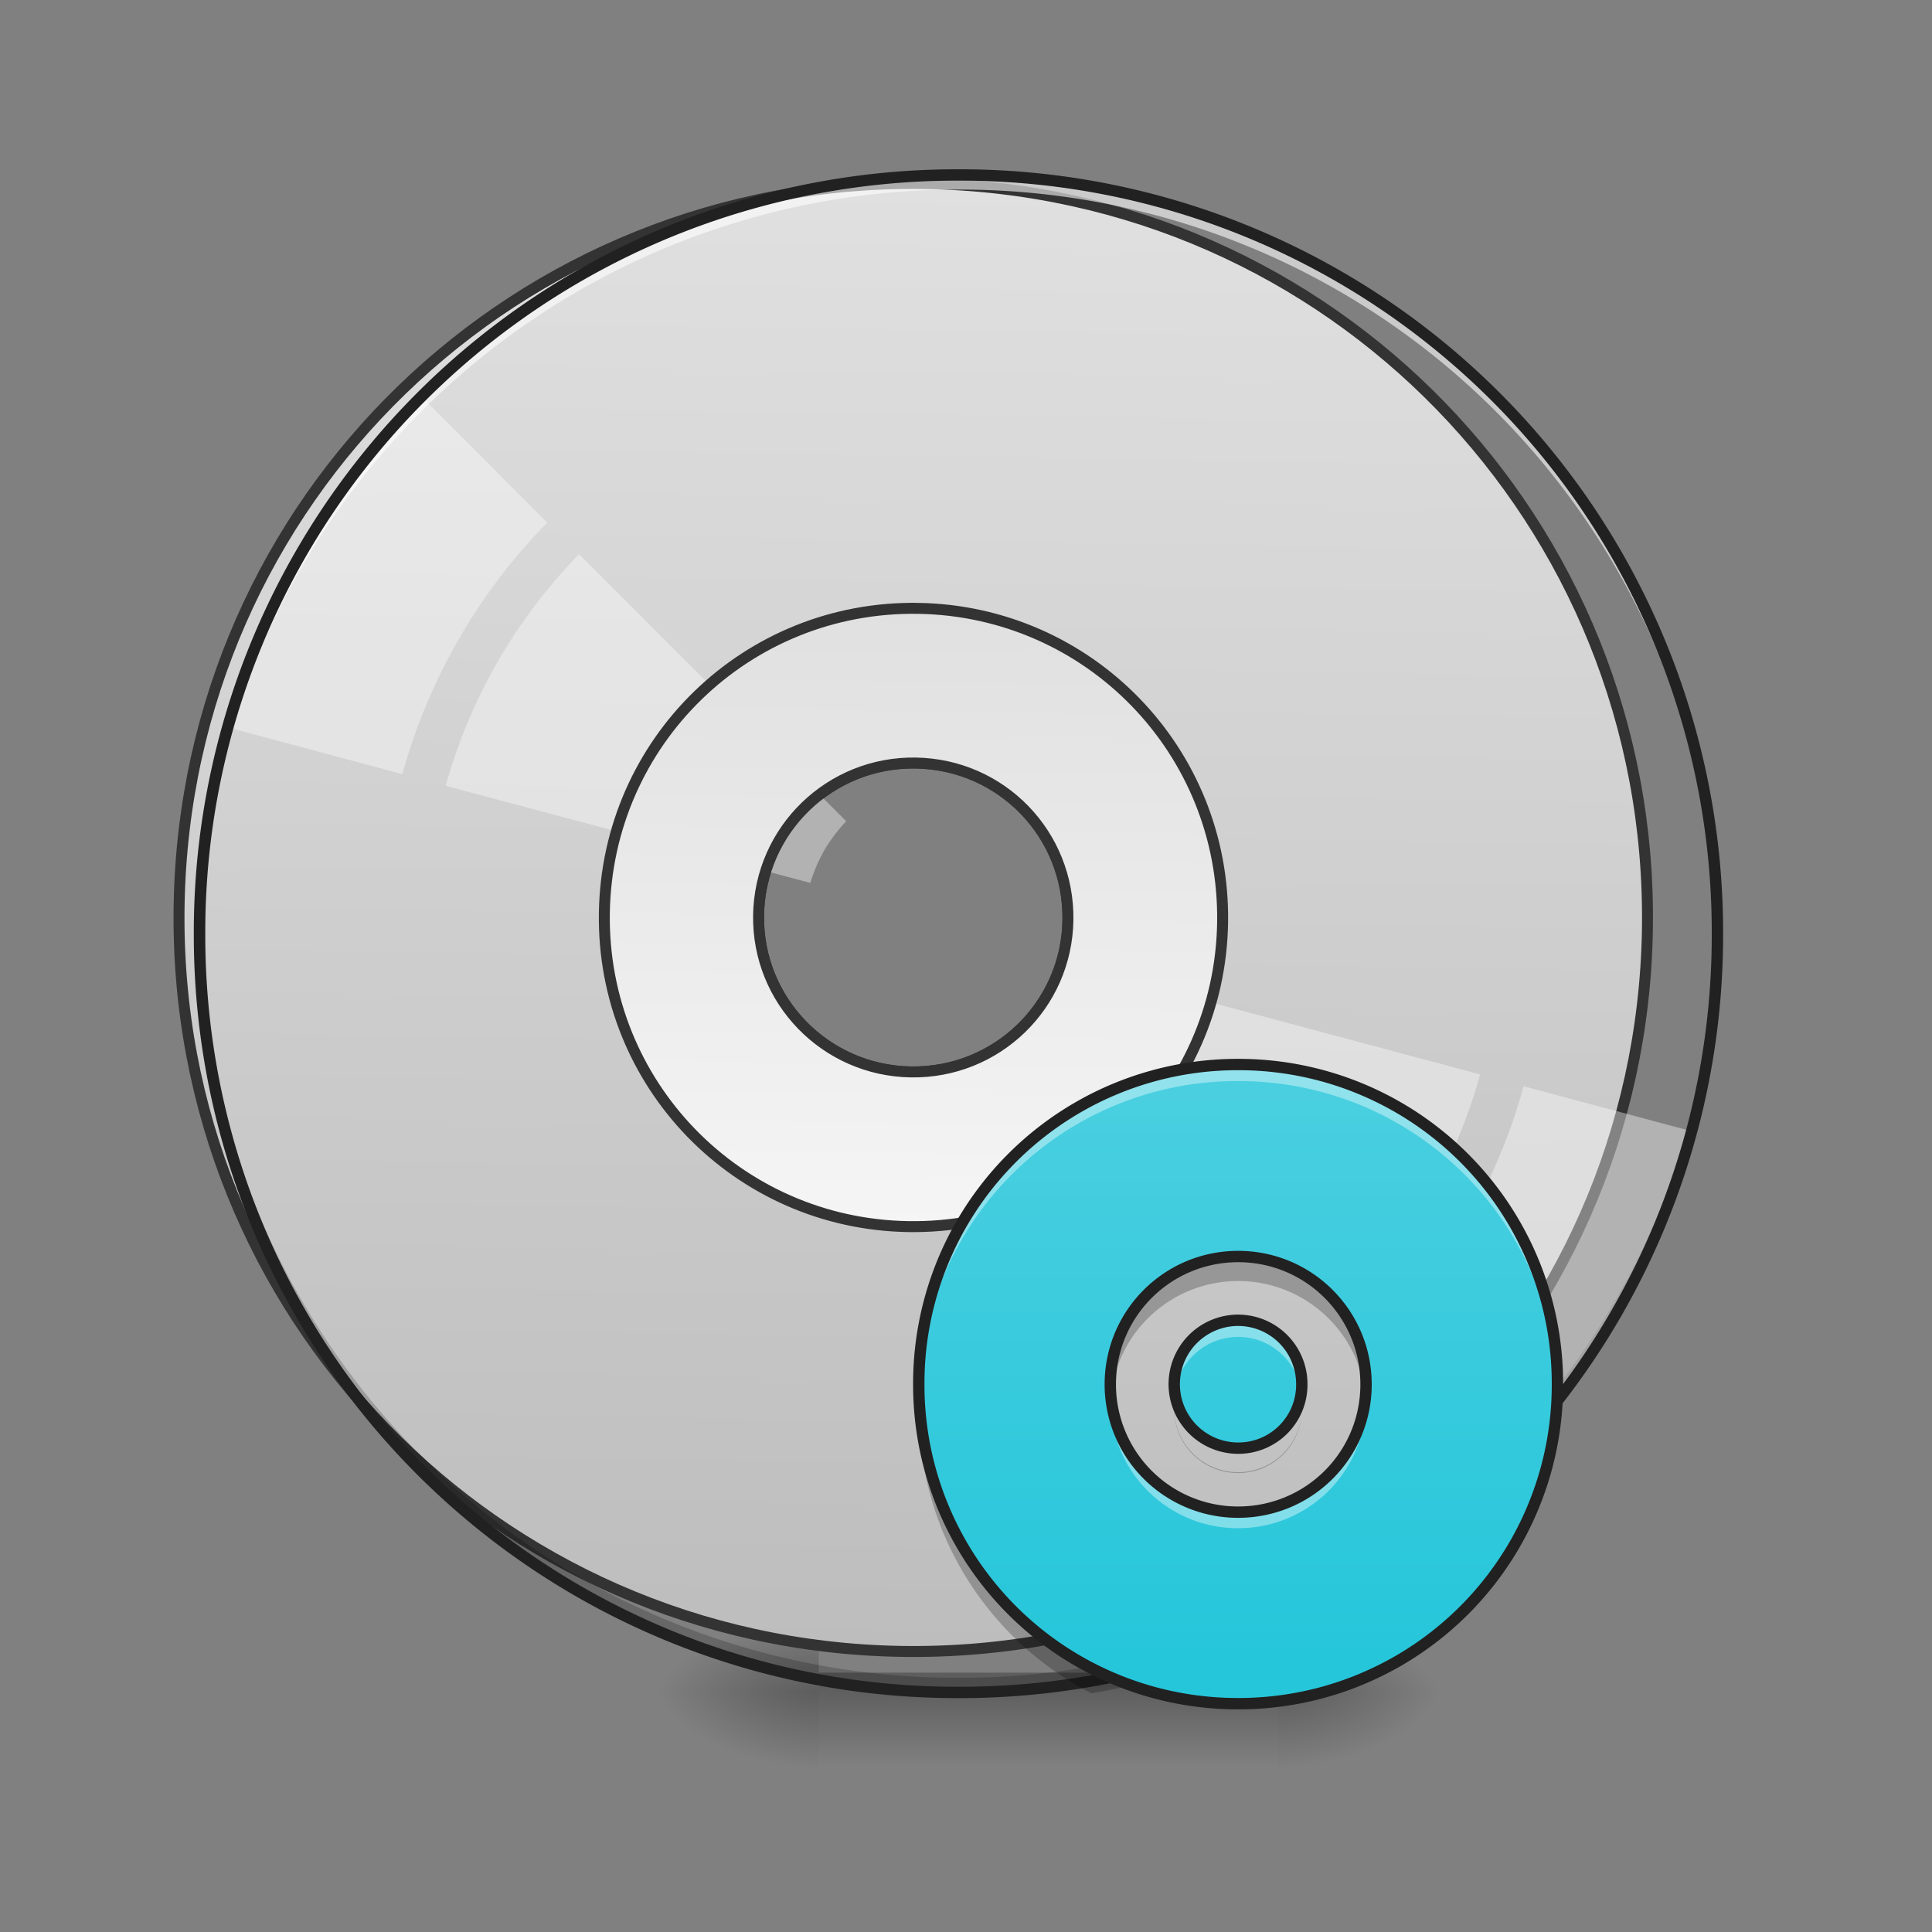 <svg xmlns="http://www.w3.org/2000/svg" width="16pt" height="16pt" viewBox="0 0 16 16"><rect x="0" y="0" width="16" height="16" fill="#808080" stroke="none"/><defs><radialGradient id="a" gradientUnits="userSpaceOnUse" cx="450.909" cy="189.579" fx="450.909" fy="189.579" r="21.167" gradientTransform="matrix(0 -.039 -.07 0 23.75 31.798)"><stop offset="0" stop-opacity=".314"/><stop offset=".222" stop-opacity=".275"/><stop offset="1" stop-opacity="0"/></radialGradient><radialGradient id="b" gradientUnits="userSpaceOnUse" cx="450.909" cy="189.579" fx="450.909" fy="189.579" r="21.167" gradientTransform="matrix(0 .039 .07 0 -6.385 -3.764)"><stop offset="0" stop-opacity=".314"/><stop offset=".222" stop-opacity=".275"/><stop offset="1" stop-opacity="0"/></radialGradient><radialGradient id="c" gradientUnits="userSpaceOnUse" cx="450.909" cy="189.579" fx="450.909" fy="189.579" r="21.167" gradientTransform="matrix(0 -.039 .07 0 -6.385 31.798)"><stop offset="0" stop-opacity=".314"/><stop offset=".222" stop-opacity=".275"/><stop offset="1" stop-opacity="0"/></radialGradient><radialGradient id="d" gradientUnits="userSpaceOnUse" cx="450.909" cy="189.579" fx="450.909" fy="189.579" r="21.167" gradientTransform="matrix(0 .039 -.07 0 23.75 -3.764)"><stop offset="0" stop-opacity=".314"/><stop offset=".222" stop-opacity=".275"/><stop offset="1" stop-opacity="0"/></radialGradient><linearGradient id="e" gradientUnits="userSpaceOnUse" x1="255.323" y1="233.5" x2="255.323" y2="254.667" gradientTransform="matrix(.007 0 0 .031 6.233 6.72)"><stop offset="0" stop-opacity=".275"/><stop offset="1" stop-opacity="0"/></linearGradient><linearGradient id="f" gradientUnits="userSpaceOnUse" x1="254" y1="-168.667" x2="254" y2="233.5" gradientTransform="matrix(3.78 0 0 3.78 0 812.598)"><stop offset="0" stop-color="#e0e0e0"/><stop offset="1" stop-color="#bdbdbd"/></linearGradient><linearGradient id="g" gradientUnits="userSpaceOnUse" x1="254" y1="117.083" x2="254" y2="-52.25" gradientTransform="matrix(3.78 0 0 3.78 0 812.598)"><stop offset="0" stop-color="#f5f5f5"/><stop offset="1" stop-color="#e0e0e0"/></linearGradient><linearGradient id="h" gradientUnits="userSpaceOnUse" x1="1280" y1="1695.118" x2="1280" y2="1295.118" gradientTransform="translate(-6.681 -8.318) scale(.013)"><stop offset="0" stop-color="#26c6da"/><stop offset="1" stop-color="#4dd0e1"/></linearGradient></defs><path d="M10.586 14.016h1.32v-.66h-1.32zm0 0" fill="url(#a)"/><path d="M6.781 14.016H5.457v.664h1.324zm0 0" fill="url(#b)"/><path d="M6.781 14.016H5.457v-.66h1.324zm0 0" fill="url(#c)"/><path d="M10.586 14.016h1.32v.664h-1.32zm0 0" fill="url(#d)"/><path d="M6.781 13.852h3.805v.828H6.78zm0 0" fill="url(#e)"/><path d="M959.908 175.259c-420.904 0-760.085 338.708-760.085 760.085 0 420.905 339.18 759.612 760.085 759.612 420.905 0 760.085-338.707 760.085-759.612 0-421.377-339.18-760.085-760.085-760.085zm0 599.943c88.81 0 160.143 71.331 160.143 160.142 0 88.338-71.332 159.67-160.143 159.67-88.338 0-160.142-71.332-160.142-159.67 0-88.81 71.804-160.142 160.142-160.142zm0 0" transform="rotate(.882) scale(.008)" fill="url(#f)" stroke-width="11.339" stroke-linecap="round" stroke="#333"/><path d="M7.938 14.016a6.27 6.27 0 0 1-6.286-6.282v-.062a6.273 6.273 0 0 0 6.285 6.223 6.27 6.27 0 0 0 6.286-6.223v.062a6.27 6.27 0 0 1-6.286 6.282zm0 0" fill-opacity=".196"/><path d="M3.496 3.29a6.512 6.512 0 0 0-.965 1.269 6.411 6.411 0 0 0-.617 1.472l1.418.38a4.798 4.798 0 0 1 1.2-2.083zm1.3 1.3a4.436 4.436 0 0 0-1.105 1.918l3.02.804c.027-.09.066-.183.117-.273a1.36 1.36 0 0 1 .18-.238zm0 0" fill="#fff" fill-opacity=".392"/><path d="M7.938 1.45a6.27 6.27 0 0 0-6.286 6.284v.059A6.273 6.273 0 0 1 7.937 1.57a6.27 6.27 0 0 1 6.286 6.223v-.059A6.27 6.27 0 0 0 7.937 1.45zm0 0" fill="#fff" fill-opacity=".588"/><path d="M9.238 8.09a1.282 1.282 0 0 1-.297.512l2.211 2.214a4.436 4.436 0 0 0 1.106-1.918zm3.38.906a4.781 4.781 0 0 1-1.2 2.082l1.035 1.035a6.313 6.313 0 0 0 1.582-2.738zm0 0" fill="#fff" fill-opacity=".392"/><path d="M7.938 1.402a6.318 6.318 0 0 0-6.333 6.332 6.318 6.318 0 0 0 6.332 6.329 6.318 6.318 0 0 0 6.333-6.329 6.318 6.318 0 0 0-6.332-6.332zm0 .094a6.223 6.223 0 0 1 6.238 6.238 6.222 6.222 0 0 1-6.239 6.235A6.222 6.222 0 0 1 1.7 7.734a6.223 6.223 0 0 1 6.239-6.238zm0 0" fill="#212121"/><path d="M959.908 615.06c-177.148 0-319.812 142.663-319.812 320.284 0 177.148 142.664 319.812 319.812 319.812 177.149 0 320.285-142.664 320.285-319.812 0-177.621-143.136-320.285-320.285-320.285zm0 160.142c88.81 0 160.143 71.331 160.143 160.142 0 88.338-71.332 159.67-160.143 159.67-88.338 0-160.142-71.332-160.142-159.67 0-88.81 71.804-160.142 160.142-160.142zm0 0" transform="rotate(.882) scale(.008)" fill="url(#g)" stroke-width="11.339" stroke-linecap="round" stroke="#333"/><path d="M10.254 8.816a2.64 2.64 0 0 0-2.645 2.649 2.639 2.639 0 0 0 2.645 2.644 2.639 2.639 0 0 0 2.644-2.644 2.64 2.64 0 0 0-2.644-2.649zm0 1.59c.586 0 1.059.473 1.059 1.059s-.473 1.058-1.06 1.058a1.057 1.057 0 0 1-1.058-1.058c0-.586.473-1.059 1.059-1.059zm0 .528a.528.528 0 1 0 0 1.059.525.525 0 0 0 .527-.528.528.528 0 0 0-.527-.531zm0 0" fill="url(#h)"/><path d="M10.254 8.816a2.64 2.64 0 0 0-2.645 2.649v.062a2.637 2.637 0 0 1 2.645-2.574c1.441 0 2.61 1.14 2.644 2.574v-.062a2.64 2.64 0 0 0-2.644-2.649zm0 2.118a.532.532 0 0 0-.531.53c0 .02.004.044.007.067a.528.528 0 0 1 1.047 0c.004-.023.004-.047.004-.066a.528.528 0 0 0-.527-.531zm-1.05.652c-.005.039-.009.078-.009.117 0 .024 0 .047.004.07 0-.02 0-.039.004-.054.059.527.504.937 1.05.937.548 0 .993-.41 1.052-.937.004.015.004.035.004.054.004-.023.004-.046.004-.07 0-.039-.004-.078-.008-.117a1.055 1.055 0 0 1-1.051.937c-.547 0-.992-.41-1.05-.937zm0 0" fill="#fff" fill-opacity=".392"/><path d="M10.254 10.406a1.057 1.057 0 0 0-1.055 1.16 1.06 1.06 0 0 1 2.11 0c0-.03.004-.066.004-.101 0-.586-.473-1.059-1.06-1.059zm-2.645 1.16v.106c0 1.027.579 1.914 1.43 2.351.11-.02.219-.039.328-.066a2.64 2.64 0 0 1-1.758-2.39zm5.29 0l-.012.153a.054.054 0 0 1 .011-.016v-.031-.106zm-3.165 0a.528.528 0 0 0 .52.633.525.525 0 0 0 .527-.527.958.958 0 0 0-.008-.106.529.529 0 1 1-1.04 0zm0 0" fill-opacity=".235"/><path d="M10.254 8.816a2.64 2.64 0 0 0-2.645 2.649 2.639 2.639 0 0 0 2.645 2.644 2.639 2.639 0 0 0 2.644-2.644 2.64 2.64 0 0 0-2.644-2.649zm0 1.59c.586 0 1.059.473 1.059 1.059s-.473 1.058-1.06 1.058a1.057 1.057 0 0 1-1.058-1.058c0-.586.473-1.059 1.059-1.059zm0 .528a.528.528 0 1 0 0 1.059.525.525 0 0 0 .527-.528.528.528 0 0 0-.527-.531zm0 0" fill="none" stroke-width=".094" stroke-linecap="square" stroke-linejoin="bevel" stroke="#212121"/></svg>